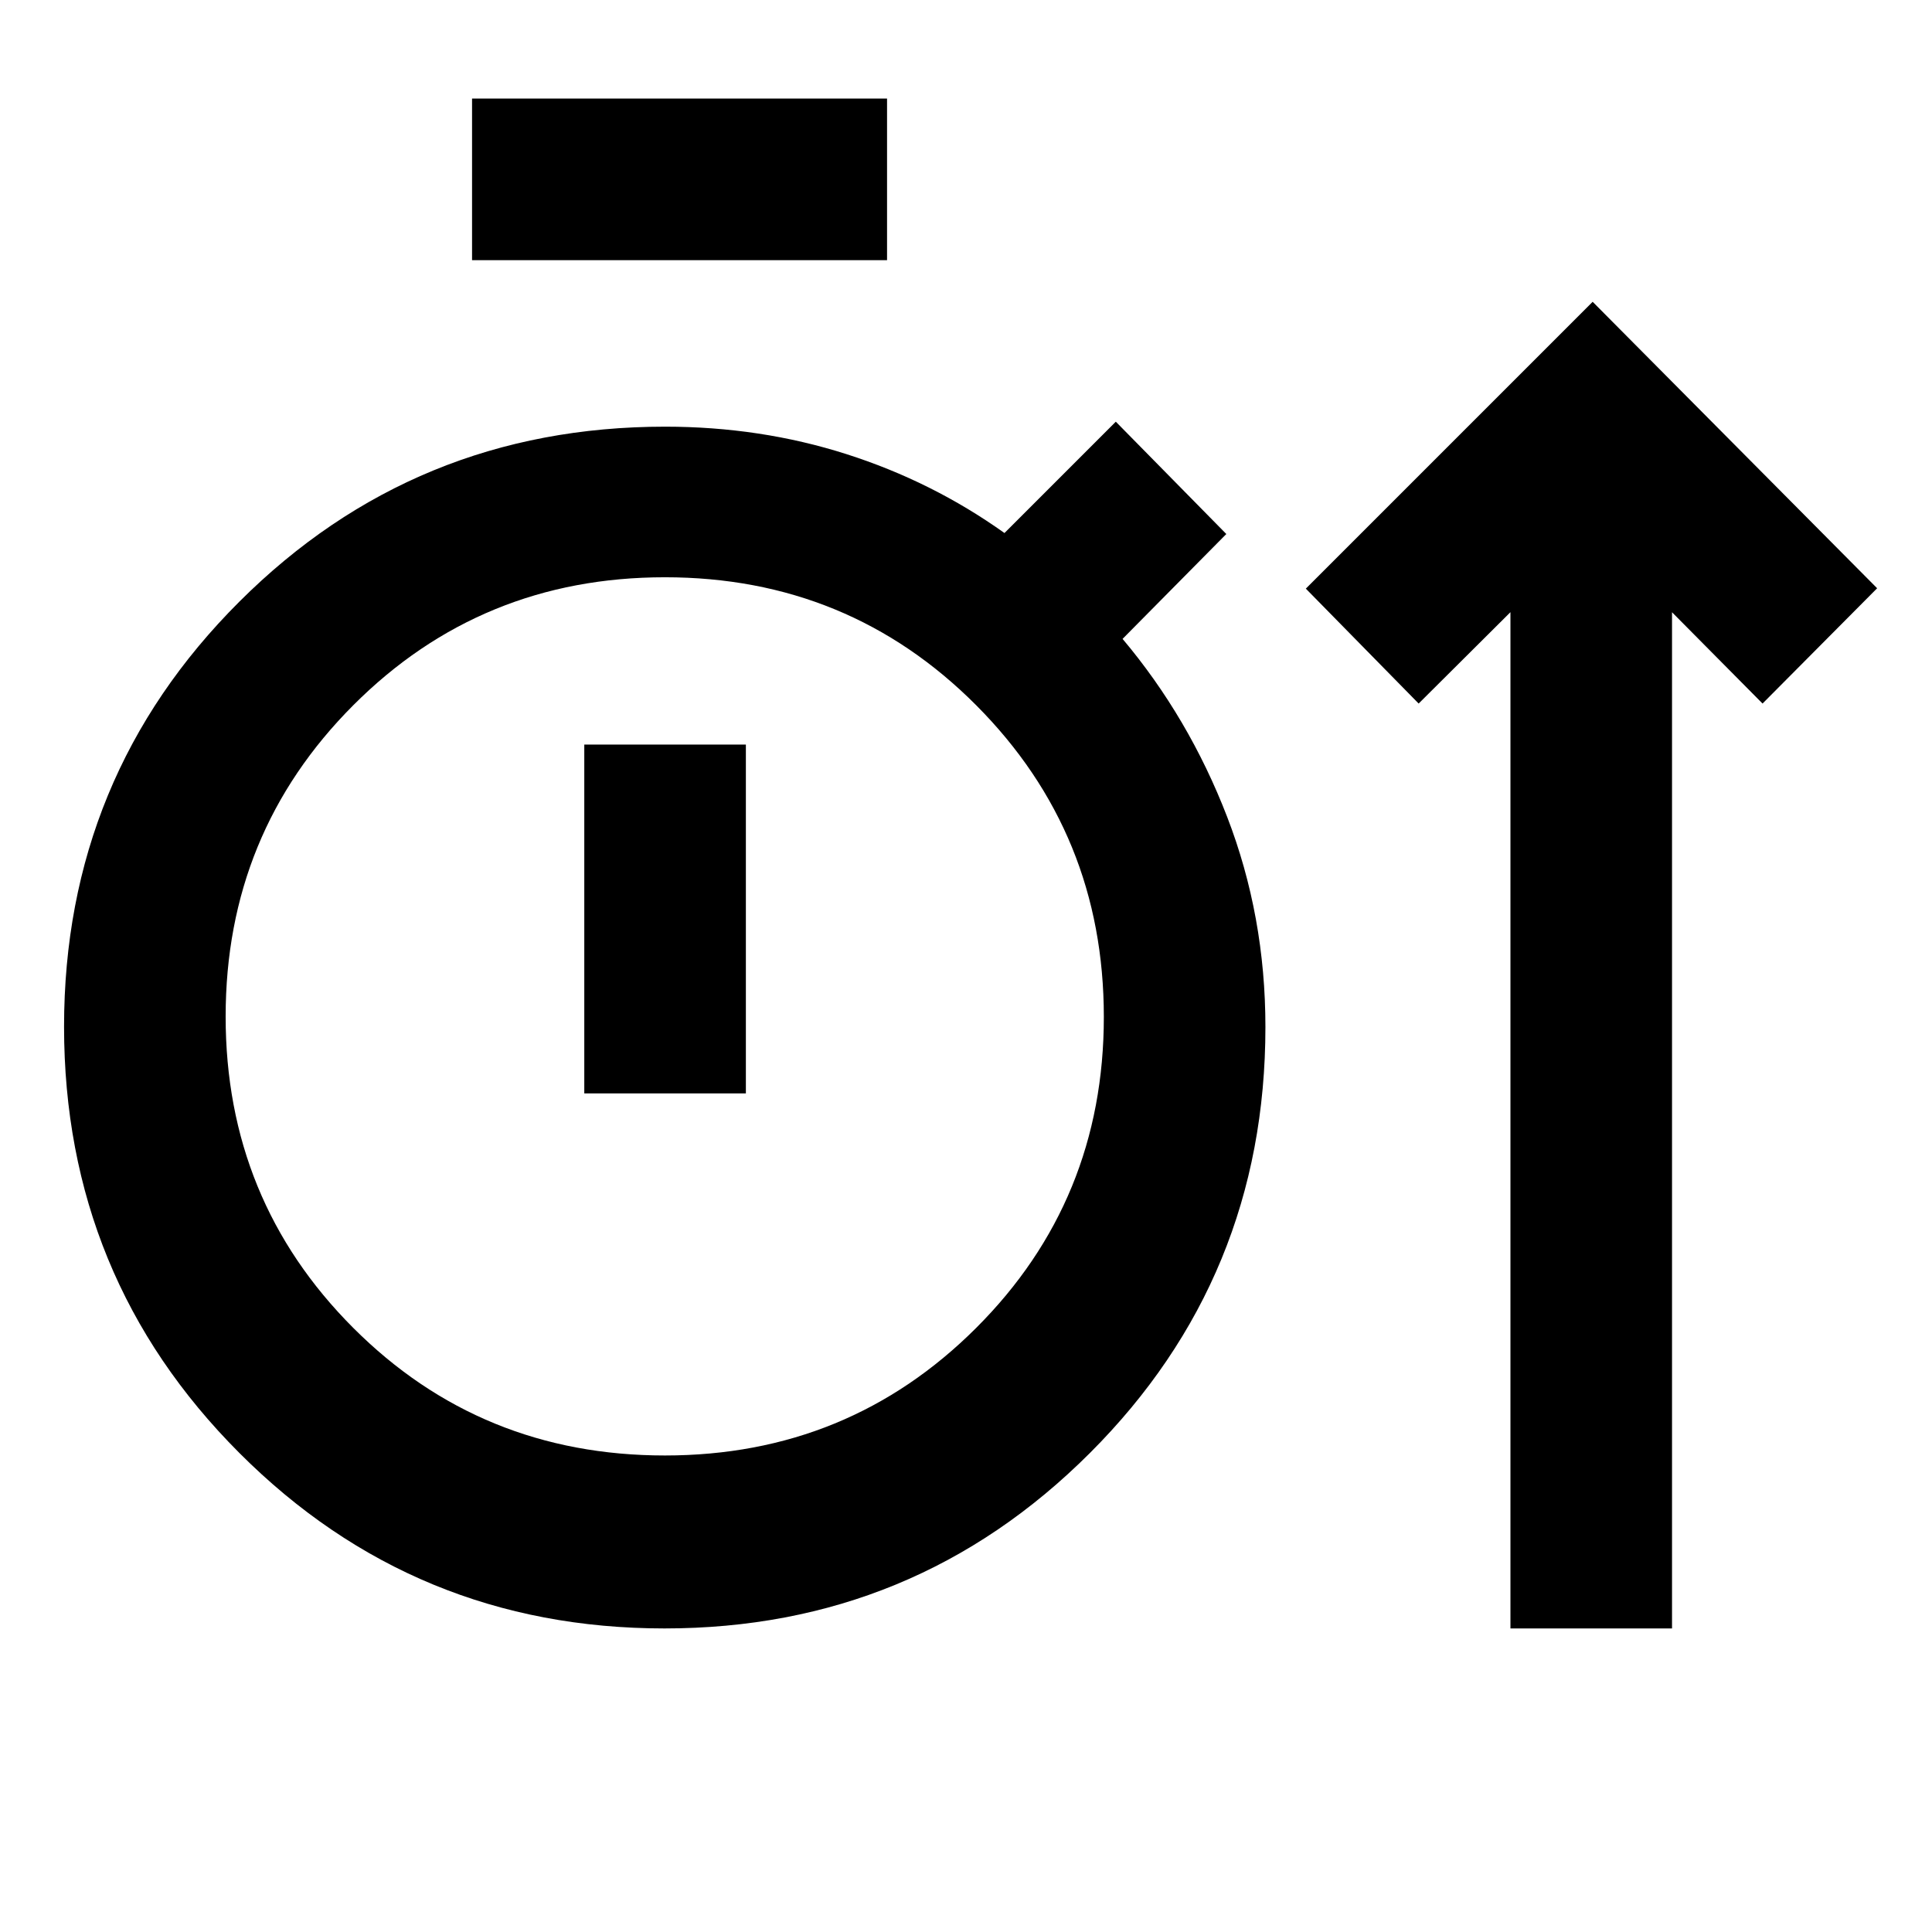 <svg xmlns="http://www.w3.org/2000/svg" height="40" viewBox="0 -960 960 960" width="40"><path d="M330.19-150.84q-124.18 0-211.27-87.21t-87.09-211.8q0-124.24 87.11-211.19t211.55-86.95q47.32 0 90 13.61 42.69 13.61 78.63 39.24l55.32-55.32 54.91 55.81-51.55 52.11q32.92 39.09 51.95 88.39t19.03 104.45q0 124.53-87.21 211.69-87.2 87.17-211.38 87.17Zm420.34 0v-504.97l-45.61 45.4-56.06-57.1 142.52-142.53L932.74-667.7l-56.94 57.29-44.98-45.37v504.94h-80.29ZM234.56-830.73v-80.29h206.21v80.29H234.56Zm95.85 593.95q91.17 0 154.63-63.37 63.45-63.37 63.45-154.55 0-91.17-63.37-154.81-63.37-63.65-154.73-63.65-91.36 0-154.82 63.56-63.45 63.56-63.45 154.73 0 91.17 63.35 154.63 63.35 63.46 154.94 63.46ZM290.33-416.7h80.29v-173.34h-80.29v173.34Zm40.16-38.08Z"/></svg>